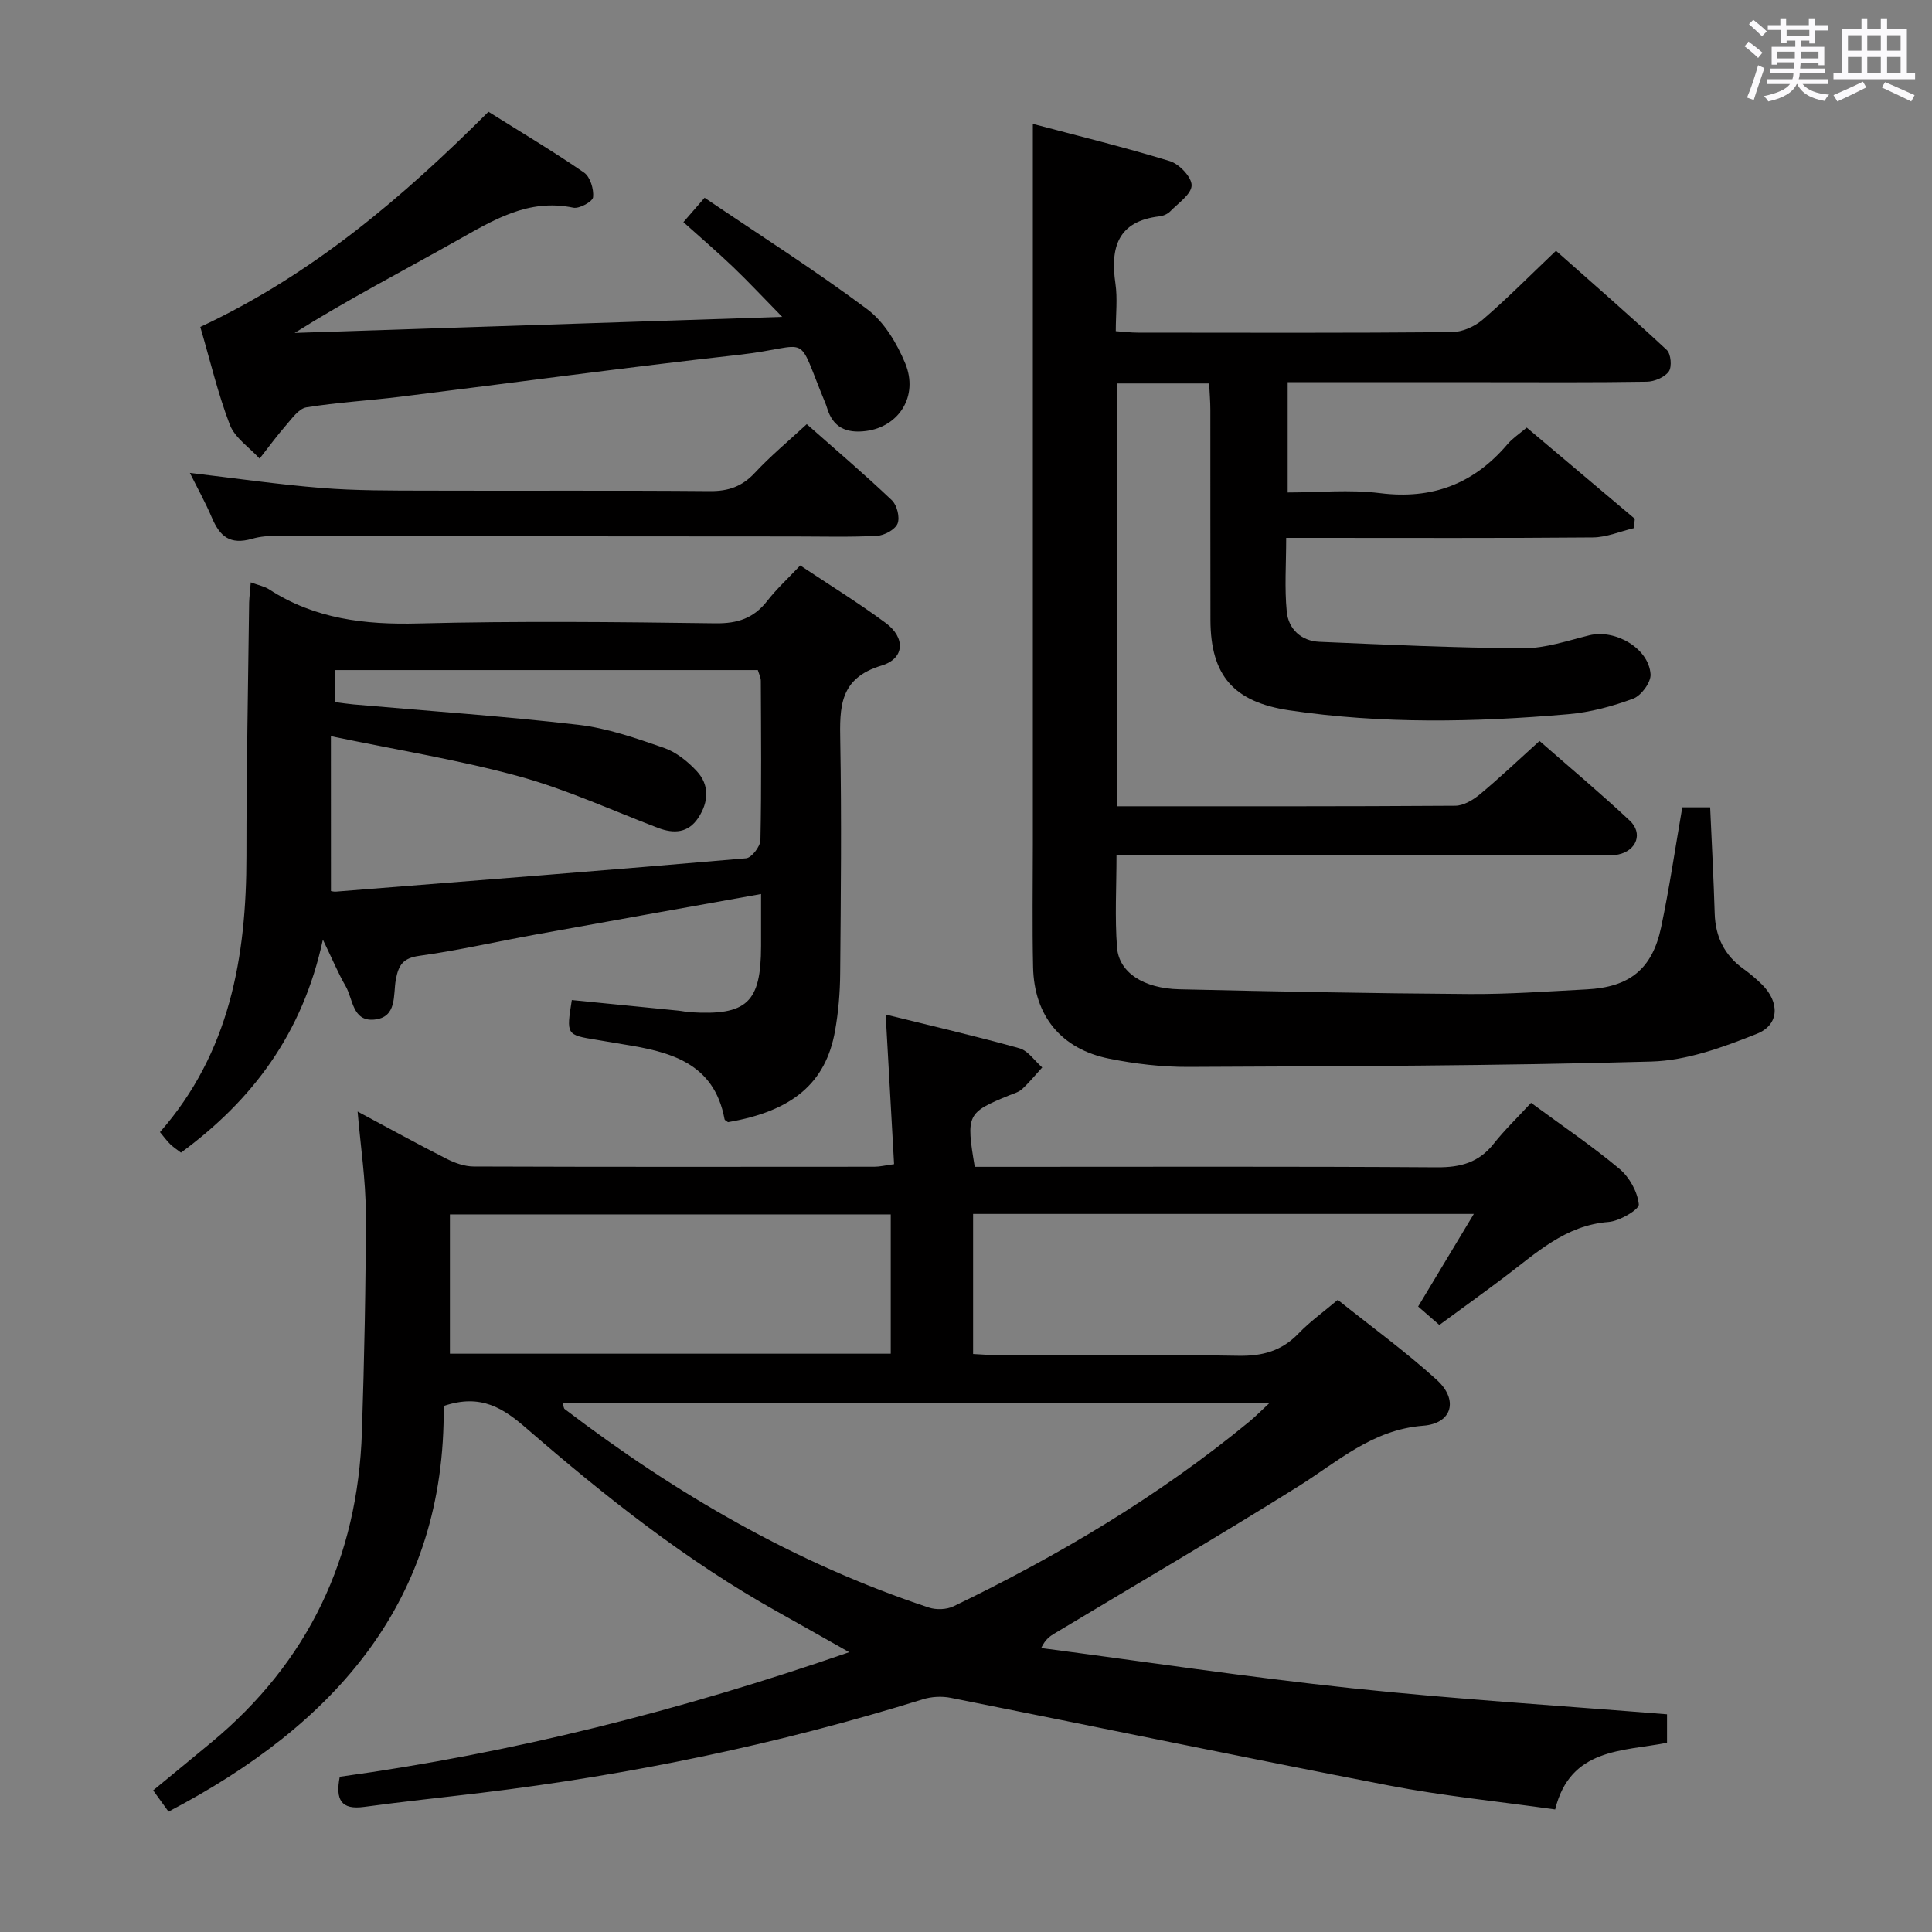 <svg enable-background="new 0 0 400 400" viewBox="0 0 400 400" xmlns="http://www.w3.org/2000/svg"><rect x="0" y="0" width="400" height="400" fill="#808080" stroke="none"/><path d="m361.2 9.6.8-1c.9.7 1.9 1.4 2.9 2.3l-.9 1.1c-1-1-2-1.8-2.8-2.4zm.5 10.6c.9-2.1 1.6-4.3 2.3-6.7.4.2.8.4 1.3.6-.7 2.1-1.5 4.3-2.2 6.6zm.4-15.2.9-.9c1 .8 2 1.6 2.8 2.4l-1 1c-.9-.9-1.8-1.7-2.7-2.5zm12.5-1.2h1.2v1.4h2.7v1.1h-2.7v2.7h-1.2v-.6h-1.8v1.3h4.9v3.8h-1.2v-.5h-3.7c0 .4-.1.9-.1 1.2h5.1v1h-5.2c0 .5-.1.9-.2 1.2h6v1h-5.2c1.1 1.3 2.9 2 5.5 2.2-.4.4-.7.8-.9 1.3-2.9-.5-4.8-1.6-5.7-3.5h-.1c-.8 1.7-2.7 2.9-5.9 3.6-.2-.4-.6-.8-.9-1.1 2.8-.6 4.6-1.4 5.4-2.5h-4.8v-1h5.3c.1-.3.2-.7.2-1.2h-4.9v-1h5c0-.4 0-.8.1-1.3h-3.5v.5h-1.2v-3.7h4.9v-1.3h-1.8v.5h-1.2v-2.7h-2.7v-1h2.6v-1.4h1.2v1.4h4.7v-1.4zm-6.6 8.3h3.6c0-.4 0-.9 0-1.4h-3.6zm1.9-4.6h4.7v-1.3h-4.7zm6.6 3.2h-3.7v1.4h3.7z" fill="#fbfafc"/><path d="m385.3 3.8h1.3v2.2h2.8v-2.2h1.3v2.2h4.1v9.1h1.7v1.3h-16.9v-1.3h1.7v-9.1h4.1v-2.2zm.4 13.1.7 1.2c-1.8.9-3.8 1.9-6 2.9-.2-.4-.5-.8-.8-1.3 2.3-1 4.3-1.9 6.1-2.8zm-3.1-6.4h2.8v-3.2h-2.8zm0 4.6h2.8v-3.3h-2.8zm4-4.6h2.8v-3.2h-2.8zm0 4.6h2.8v-3.3h-2.8zm3.7 1.9c2.1.9 4.1 1.8 6.1 2.7l-.7 1.3c-2.2-1.1-4.2-2-6.1-2.9zm3.2-9.7h-2.8v3.2h2.8v-3.1zm-2.8 7.8h2.8v-3.3h-2.8z" fill="#fbfafc"/><g fill="#010000"><path d="m316.99 228.33c6.63 4.88 12.72 8.99 18.31 13.68 2.06 1.72 3.73 4.75 4 7.34.11 1.04-3.96 3.46-6.25 3.64-8.99.69-15.02 6.48-21.61 11.44-4.37 3.29-8.81 6.49-13.44 9.89-1.48-1.28-2.82-2.45-4.39-3.82 3.81-6.33 7.53-12.51 11.53-19.17-34.95 0-69.16 0-103.67 0v29c1.86.09 3.64.25 5.42.25 16.5.02 33-.17 49.49.12 5.02.09 9-1 12.49-4.64 2.29-2.39 5.03-4.34 8.1-6.94 6.88 5.5 14 10.67 20.49 16.56 4.54 4.12 3.24 9.04-2.81 9.5-10.57.82-17.69 7.46-25.91 12.6-16.63 10.4-33.57 20.29-50.39 30.4-.95.57-1.88 1.16-2.79 3.03 21.43 2.81 42.82 6.04 64.31 8.32 21.61 2.29 43.32 3.62 65.27 5.4v5.9c-9.2 1.79-20.04 1.05-23.16 13.8-11.73-1.66-23.14-2.79-34.36-4.95-30.3-5.84-60.5-12.14-90.77-18.16-1.85-.37-4-.26-5.81.31-29.88 9.29-60.37 15.61-91.42 19.36-8.08.97-16.17 1.81-24.23 2.91-4.74.65-5.98-1.43-5.05-6.24 35.54-4.89 70.33-13.62 105.48-25.79-5.55-3.13-10.2-5.78-14.88-8.39-18.85-10.53-35.67-23.87-51.92-37.94-4.73-4.1-9.39-7.29-17.16-4.64.41 40.29-22.44 65.91-56.97 83.98-.93-1.29-1.96-2.71-3.18-4.4 4.11-3.39 8.06-6.62 11.99-9.88 20.16-16.7 30.38-38.28 31.23-64.31.49-15.13.82-30.28.8-45.42-.01-6.76-1.06-13.51-1.69-20.94 6.44 3.44 12.37 6.72 18.41 9.78 1.71.87 3.72 1.59 5.6 1.6 27.66.1 55.32.07 82.98.05 1.12 0 2.24-.28 4.08-.53-.57-10.25-1.14-20.3-1.74-30.98 9.24 2.29 18.52 4.42 27.68 6.98 1.8.5 3.16 2.61 4.73 3.97-1.37 1.5-2.66 3.09-4.15 4.47-.7.65-1.75.93-2.67 1.3-8.77 3.6-8.96 3.96-7.15 14.81h5.74c29.99 0 59.99-.1 89.98.1 4.87.03 8.65-.99 11.72-4.88 2.26-2.86 4.92-5.41 7.74-8.47zm-200.51 62.19c.22.64.23 1.05.43 1.21 23.04 17.55 47.8 31.97 75.42 41.1 1.52.5 3.67.42 5.1-.27 21.79-10.51 42.48-22.8 61.22-38.22 1.28-1.06 2.45-2.25 4.13-3.81-49.42-.01-97.8-.01-146.3-.01zm-23.33-10.25h91.27c0-9.86 0-19.39 0-28.84-30.65 0-60.89 0-91.27 0z"/><path d="m231.29 166.93c23.69 0 46.84.05 70-.11 1.74-.01 3.72-1.21 5.14-2.39 4.08-3.4 7.94-7.07 12.31-11.02 6.33 5.55 12.67 10.85 18.68 16.49 2.78 2.61 1.43 6.19-2.35 7.01-1.44.31-2.99.14-4.48.14-31.16.01-62.33 0-93.49 0-1.81 0-3.61 0-5.94 0 0 6.61-.37 12.9.11 19.12.4 5.18 5.49 8.48 12.89 8.65 19.97.46 39.95.85 59.93.98 8.14.06 16.29-.54 24.43-.96 8.85-.46 13.56-4.2 15.39-12.83 1.72-8.11 2.91-16.34 4.39-24.86h5.77c.33 7.45.72 14.71.94 21.99.15 4.84 2.02 8.65 5.98 11.47 1.35.97 2.63 2.06 3.81 3.22 3.66 3.62 3.66 8.32-1.05 10.2-6.98 2.78-14.5 5.55-21.87 5.75-31.95.9-63.93.96-95.9 1.11-5.44.02-10.97-.63-16.31-1.7-9.96-1.99-15.56-8.86-15.78-18.95-.19-8.49-.05-17-.05-25.5 0-40.83 0-81.66 0-122.48 0-8.61 0-17.22 0-26.61 9.07 2.41 18.8 4.78 28.37 7.71 1.95.6 4.53 3.32 4.5 5.02-.03 1.82-2.74 3.65-4.41 5.36-.54.56-1.45.96-2.24 1.05-8.66 1.01-10.21 6.46-9.12 13.94.45 3.09.07 6.29.07 9.84 1.69.12 3.12.3 4.56.3 21.66.02 43.33.09 64.99-.1 2.18-.02 4.76-1.16 6.44-2.61 5.04-4.33 9.72-9.08 15.15-14.24 7.71 6.84 15.44 13.56 22.93 20.53.87.81 1.11 3.52.42 4.47-.87 1.2-2.97 2.09-4.56 2.11-11 .18-22 .1-32.99.1-13.65 0-27.29 0-41.35 0v22.83c6.29 0 12.79-.65 19.11.14 10.83 1.36 19.42-1.92 26.39-10.12 1.05-1.23 2.46-2.15 3.99-3.45 7.55 6.37 14.97 12.63 22.38 18.88-.07.65-.14 1.29-.2 1.94-2.83.67-5.65 1.9-8.49 1.92-19.16.17-38.33.09-57.49.09-1.8 0-3.6 0-6 0 0 5.43-.36 10.4.12 15.27.35 3.62 3 6.09 6.77 6.25 14.08.6 28.16 1.26 42.25 1.33 4.54.02 9.13-1.57 13.63-2.68 5.34-1.32 12.31 2.68 12.67 8.07.11 1.65-1.92 4.42-3.58 5.04-4.31 1.6-8.92 2.84-13.49 3.23-19.26 1.67-38.53 2.05-57.75-.81-11.45-1.71-16.27-7.16-16.3-18.7-.04-14.5 0-29-.02-43.49 0-1.78-.16-3.56-.25-5.48-6.58 0-12.67 0-19.05 0 0 29.19 0 58.08 0 87.54z"/><path d="m51.92 120.57c1.69.63 2.86.84 3.78 1.44 9.46 6.15 19.84 7.36 30.94 7.07 20.49-.52 41-.31 61.49-.03 4.6.06 7.92-1.05 10.72-4.64 1.93-2.48 4.28-4.63 6.83-7.34 5.93 3.95 11.99 7.69 17.7 11.91 4.11 3.04 3.96 7.37-.87 8.82-8.77 2.63-8.67 8.63-8.54 15.75.28 15.99.12 32-.02 48-.03 3.98-.37 8-1.07 11.91-1.92 10.81-8.86 16.59-22.15 18.87-.25-.2-.67-.37-.72-.61-2.17-11.75-11.35-13.98-21.04-15.52-1.8-.29-3.6-.62-5.41-.91-6.32-1.03-6.32-1.02-5.17-8.24 7.34.73 14.71 1.45 22.07 2.19.83.08 1.64.28 2.47.33 11.71.73 14.63-2.01 14.64-13.71 0-3.44 0-6.87 0-10.76-16.11 2.89-31.43 5.62-46.74 8.4-8 1.45-15.94 3.27-23.99 4.39-3.39.47-4.32 1.87-4.89 4.94-.58 3.13.34 7.85-4.53 8.27-4.47.38-4.33-4.31-5.88-6.97-1.49-2.56-2.63-5.33-4.69-9.59-4.2 19.47-14.58 33.21-29.38 44.1-.71-.55-1.53-1.08-2.22-1.74-.71-.68-1.28-1.5-2.13-2.51 14.43-16.44 17.91-36.24 17.9-57.21-.01-17.48.35-34.96.56-52.44.04-1.16.19-2.3.34-4.17zm16.6 63.91c.1.01.58.16 1.05.12 28.31-2.24 56.61-4.45 84.9-6.9 1.14-.1 2.94-2.44 2.97-3.76.23-10.98.13-21.97.08-32.96 0-.76-.41-1.52-.62-2.25-29.32 0-58.4 0-87.48 0v6.64c1.48.19 2.61.37 3.76.47 15.54 1.37 31.12 2.43 46.61 4.23 6.01.7 11.92 2.78 17.68 4.77 2.53.88 4.92 2.81 6.78 4.81 2.7 2.9 2.45 6.43.33 9.66-2.07 3.15-5.02 3.36-8.34 2.1-9.57-3.65-18.97-7.98-28.8-10.68-12.38-3.39-25.14-5.44-38.93-8.31.01 11.16.01 21.36.01 32.06z"/><path d="m41.47 67.69c23.26-10.88 41.9-26.82 59.66-44.55 6.74 4.23 13.42 8.2 19.8 12.6 1.27.88 2.04 3.44 1.86 5.09-.1.91-2.85 2.43-4.09 2.17-9.33-1.96-16.58 2.58-24.13 6.82-11.1 6.26-22.43 12.11-33.57 19.11 33.18-1.09 66.37-2.18 100.95-3.32-3.85-3.92-6.92-7.22-10.17-10.33-3.23-3.09-6.63-6-10.29-9.29 1.24-1.43 2.39-2.74 4.39-5.05 11.36 7.7 22.82 14.98 33.67 23.08 3.5 2.61 6.15 7.06 7.87 11.21 2.81 6.82-1.35 13.15-8.15 14.01-4.05.51-6.83-.73-8.04-4.79-.1-.32-.2-.64-.33-.94-6.38-15.36-2.43-11.77-18-10.04-23.42 2.61-46.78 5.8-70.17 8.69-6.43.79-12.91 1.15-19.29 2.18-1.58.26-2.98 2.29-4.22 3.71-1.93 2.21-3.66 4.59-5.47 6.9-2.11-2.31-5.1-4.27-6.16-6.99-2.48-6.46-4.07-13.28-6.12-20.27z"/><path d="m167.03 87.82c6.06 5.35 11.99 10.4 17.63 15.76 1.06 1.01 1.69 3.55 1.17 4.83-.52 1.25-2.73 2.45-4.25 2.53-5.65.3-11.32.13-16.98.13-33.98-.02-67.96-.05-101.94-.05-3.49 0-7.18-.42-10.43.52-4.65 1.34-6.72-.51-8.36-4.36-1.36-3.2-3.06-6.25-4.56-9.27 9.12 1.07 18.18 2.39 27.29 3.12 7.11.57 14.29.53 21.44.55 19.66.07 39.31-.07 58.97.1 3.8.03 6.63-.96 9.24-3.75 3.26-3.5 6.96-6.58 10.78-10.11z"/></g></svg>